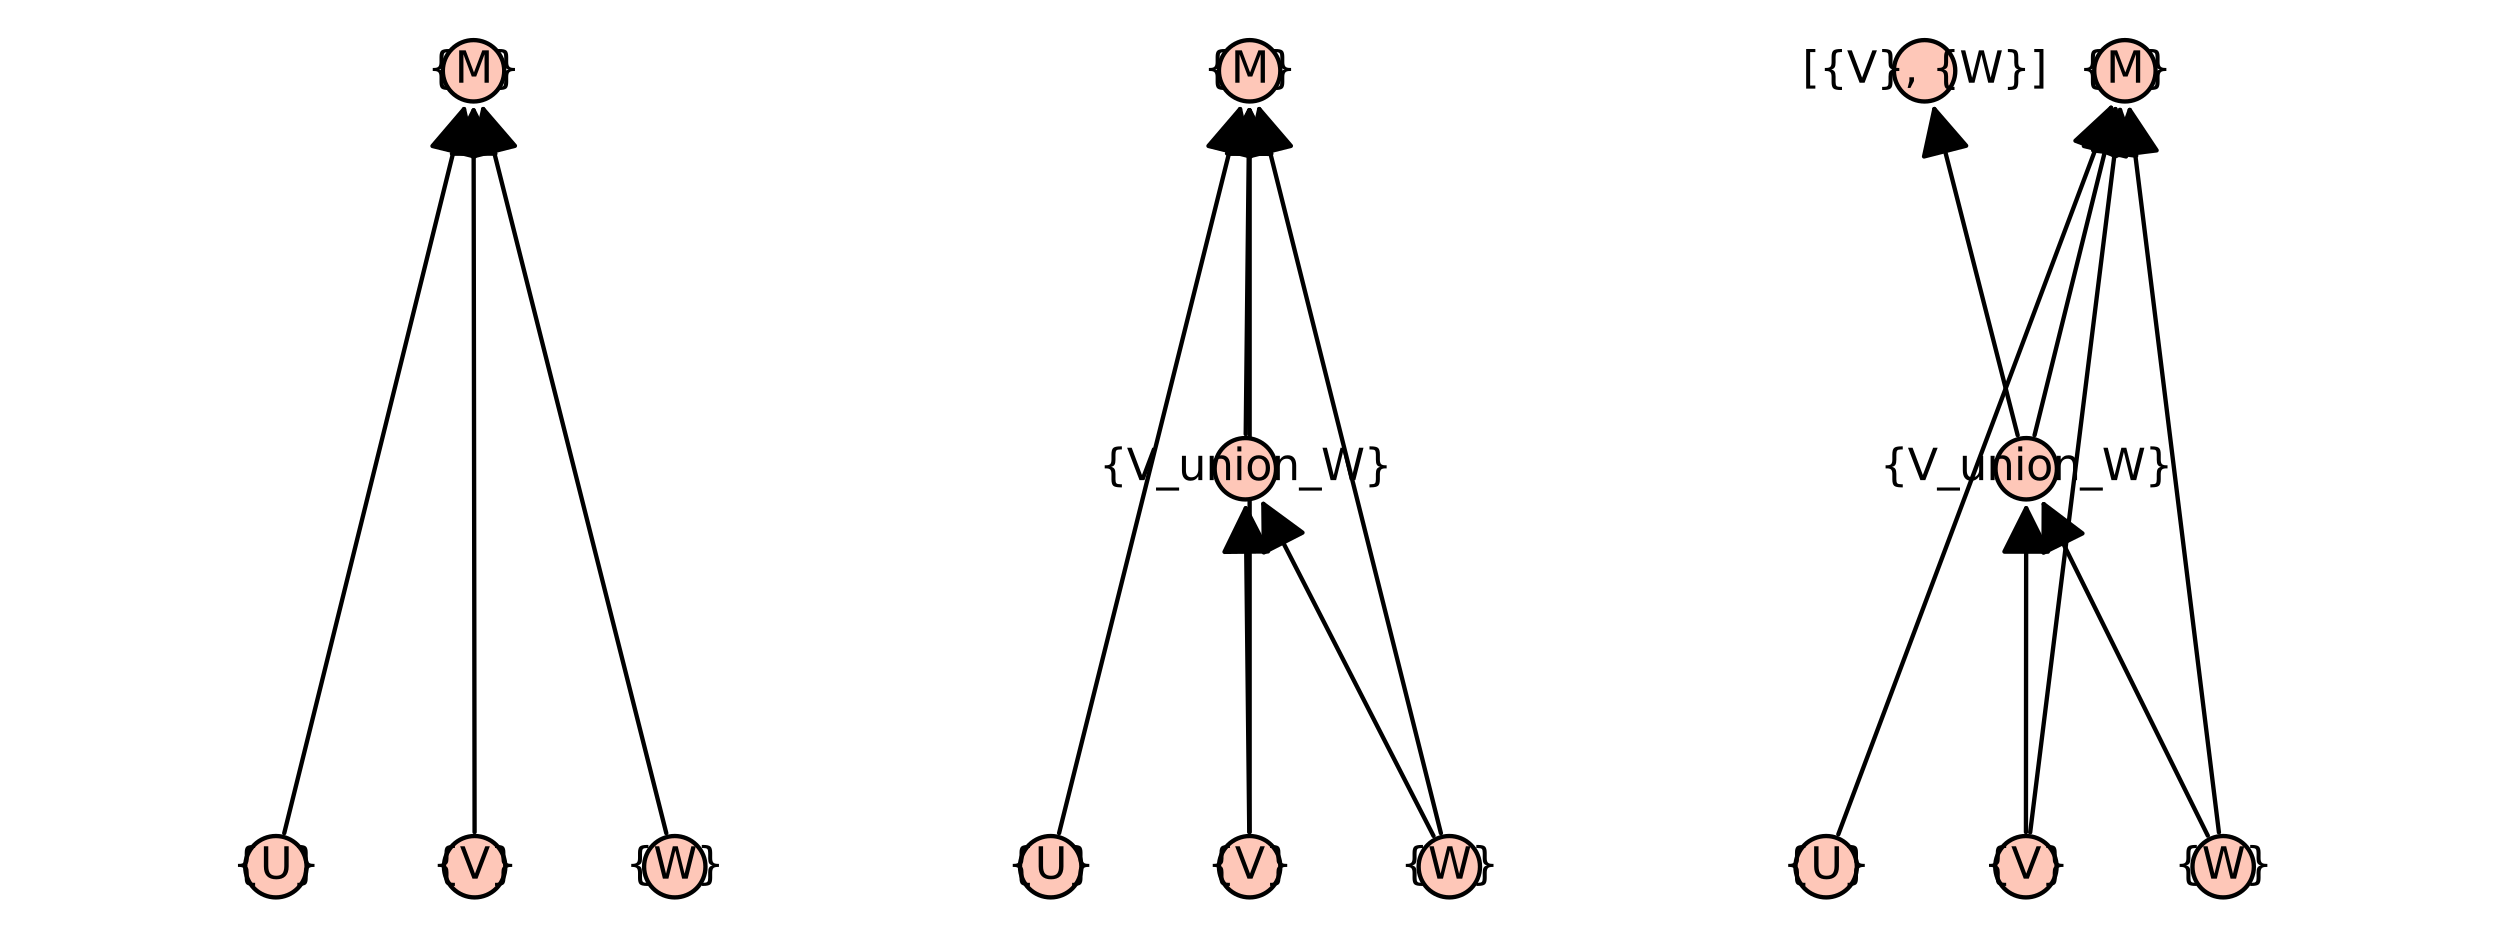 <?xml version="1.0" encoding="utf-8" standalone="no"?>
<!DOCTYPE svg PUBLIC "-//W3C//DTD SVG 1.1//EN"
  "http://www.w3.org/Graphics/SVG/1.1/DTD/svg11.dtd">
<svg xmlns:xlink="http://www.w3.org/1999/xlink" width="576pt" height="216pt" viewBox="0 0 576 216" xmlns="http://www.w3.org/2000/svg" version="1.1">
 <defs>
  <style type="text/css">*{stroke-linejoin: round; stroke-linecap: butt}</style>
 </defs>
 <g id="figure_1">
  <g id="patch_1">
   <path d="M 0 216 
L 576 216 
L 576 0 
L 0 0 
z
" style="fill: #ffffff"/>
  </g>
  <g id="axes_1">
   <g id="patch_2">
    <path d="M 61.729 203.358 
L 157.307 203.358 
L 157.307 12.642 
L 61.729 12.642 
z
" style="fill: #ffffff"/>
   </g>
   <g id="matplotlib.axis_1"/>
   <g id="matplotlib.axis_2"/>
   <g id="patch_3">
    <path d="M 109.344 191.713 
Q 109.229 108 109.115 25.406 
" clip-path="url(#p63aab923f0)" style="fill: none; stroke: #000000; stroke-linecap: round"/>
    <path d="M 104.129 35.413 
L 109.115 25.406 
L 114.129 35.399 
z
" clip-path="url(#p63aab923f0)" style="stroke: #000000; stroke-linecap: round"/>
   </g>
   <g id="patch_4">
    <path d="M 106.911 25.137 
Q 86.335 108 65.49 191.948 
" clip-path="url(#p63aab923f0)" style="fill: none; stroke: #000000; stroke-linecap: round"/>
    <path d="M 99.648 33.637 
L 106.911 25.137 
L 109.353 36.047 
z
" clip-path="url(#p63aab923f0)" style="stroke: #000000; stroke-linecap: round"/>
   </g>
   <g id="patch_5">
    <path d="M 111.333 25.13 
Q 132.286 108 153.512 191.953 
" clip-path="url(#p63aab923f0)" style="fill: none; stroke: #000000; stroke-linecap: round"/>
    <path d="M 108.937 36.051 
L 111.333 25.13 
L 118.632 33.599 
z
" clip-path="url(#p63aab923f0)" style="stroke: #000000; stroke-linecap: round"/>
   </g>
   <g id="PathCollection_1">
    <defs>
     <path id="m216e3bf7a6" d="M 0 7.071 
C 1.875 7.071 3.674 6.326 5 5 
C 6.326 3.674 7.071 1.875 7.071 0 
C 7.071 -1.875 6.326 -3.674 5 -5 
C 3.674 -6.326 1.875 -7.071 0 -7.071 
C -1.875 -7.071 -3.674 -6.326 -5 -5 
C -6.326 -3.674 -7.071 -1.875 -7.071 0 
C -7.071 1.875 -6.326 3.674 -5 5 
C -3.674 6.326 -1.875 7.071 0 7.071 
z
" style="stroke: #000000"/>
    </defs>
    <g>
     <use xlink:href="#m216e3bf7a6" x="63.567" y="199.691" style="fill: #fec7b8; stroke: #000000"/>
     <use xlink:href="#m216e3bf7a6" x="109.354" y="199.691" style="fill: #fec7b8; stroke: #000000"/>
     <use xlink:href="#m216e3bf7a6" x="155.469" y="199.691" style="fill: #fec7b8; stroke: #000000"/>
     <use xlink:href="#m216e3bf7a6" x="109.103" y="16.309" style="fill: #fec7b8; stroke: #000000"/>
    </g>
   </g>
   <g id="text_1">
    <!-- {V} -->
    <g transform="translate(99.572 202.45) scale(0.1 -0.1)">
     <defs>
      <path id="DejaVuSans-7b" d="M 3272 -594 
L 3272 -1044 
L 3078 -1044 
Q 2300 -1044 2036 -812 
Q 1772 -581 1772 109 
L 1772 856 
Q 1772 1328 1603 1509 
Q 1434 1691 991 1691 
L 800 1691 
L 800 2138 
L 991 2138 
Q 1438 2138 1605 2317 
Q 1772 2497 1772 2963 
L 1772 3713 
Q 1772 4403 2036 4633 
Q 2300 4863 3078 4863 
L 3272 4863 
L 3272 4416 
L 3059 4416 
Q 2619 4416 2484 4278 
Q 2350 4141 2350 3700 
L 2350 2925 
Q 2350 2434 2208 2212 
Q 2066 1991 1722 1913 
Q 2069 1828 2209 1606 
Q 2350 1384 2350 897 
L 2350 122 
Q 2350 -319 2484 -456 
Q 2619 -594 3059 -594 
L 3272 -594 
z
" transform="scale(0.016)"/>
      <path id="DejaVuSans-56" d="M 1831 0 
L 50 4666 
L 709 4666 
L 2188 738 
L 3669 4666 
L 4325 4666 
L 2547 0 
L 1831 0 
z
" transform="scale(0.016)"/>
      <path id="DejaVuSans-7d" d="M 800 -594 
L 1019 -594 
Q 1456 -594 1589 -459 
Q 1722 -325 1722 122 
L 1722 897 
Q 1722 1384 1862 1606 
Q 2003 1828 2350 1913 
Q 2003 1991 1862 2212 
Q 1722 2434 1722 2925 
L 1722 3700 
Q 1722 4144 1589 4280 
Q 1456 4416 1019 4416 
L 800 4416 
L 800 4863 
L 997 4863 
Q 1775 4863 2036 4633 
Q 2297 4403 2297 3713 
L 2297 2963 
Q 2297 2497 2465 2317 
Q 2634 2138 3078 2138 
L 3272 2138 
L 3272 1691 
L 3078 1691 
Q 2634 1691 2465 1509 
Q 2297 1328 2297 856 
L 2297 109 
Q 2297 -581 2036 -812 
Q 1775 -1044 997 -1044 
L 800 -1044 
L 800 -594 
z
" transform="scale(0.016)"/>
     </defs>
     <use xlink:href="#DejaVuSans-7b"/>
     <use xlink:href="#DejaVuSans-56" transform="translate(63.623 0)"/>
     <use xlink:href="#DejaVuSans-7d" transform="translate(132.031 0)"/>
    </g>
   </g>
   <g id="text_2">
    <!-- {M} -->
    <g transform="translate(98.426 19.069) scale(0.1 -0.1)">
     <defs>
      <path id="DejaVuSans-4d" d="M 628 4666 
L 1569 4666 
L 2759 1491 
L 3956 4666 
L 4897 4666 
L 4897 0 
L 4281 0 
L 4281 4097 
L 3078 897 
L 2444 897 
L 1241 4097 
L 1241 0 
L 628 0 
L 628 4666 
z
" transform="scale(0.016)"/>
     </defs>
     <use xlink:href="#DejaVuSans-7b"/>
     <use xlink:href="#DejaVuSans-4d" transform="translate(63.623 0)"/>
     <use xlink:href="#DejaVuSans-7d" transform="translate(149.902 0)"/>
    </g>
   </g>
   <g id="text_3">
    <!-- {U} -->
    <g transform="translate(53.545 202.45) scale(0.1 -0.1)">
     <defs>
      <path id="DejaVuSans-55" d="M 556 4666 
L 1191 4666 
L 1191 1831 
Q 1191 1081 1462 751 
Q 1734 422 2344 422 
Q 2950 422 3222 751 
Q 3494 1081 3494 1831 
L 3494 4666 
L 4128 4666 
L 4128 1753 
Q 4128 841 3676 375 
Q 3225 -91 2344 -91 
Q 1459 -91 1007 375 
Q 556 841 556 1753 
L 556 4666 
z
" transform="scale(0.016)"/>
     </defs>
     <use xlink:href="#DejaVuSans-7b"/>
     <use xlink:href="#DejaVuSans-55" transform="translate(63.623 0)"/>
     <use xlink:href="#DejaVuSans-7d" transform="translate(136.816 0)"/>
    </g>
   </g>
   <g id="text_4">
    <!-- {W} -->
    <g transform="translate(144.162 202.45) scale(0.1 -0.1)">
     <defs>
      <path id="DejaVuSans-57" d="M 213 4666 
L 850 4666 
L 1831 722 
L 2809 4666 
L 3519 4666 
L 4500 722 
L 5478 4666 
L 6119 4666 
L 4947 0 
L 4153 0 
L 3169 4050 
L 2175 0 
L 1381 0 
L 213 4666 
z
" transform="scale(0.016)"/>
     </defs>
     <use xlink:href="#DejaVuSans-7b"/>
     <use xlink:href="#DejaVuSans-57" transform="translate(63.623 0)"/>
     <use xlink:href="#DejaVuSans-7d" transform="translate(162.5 0)"/>
    </g>
   </g>
  </g>
  <g id="axes_2">
   <g id="patch_6">
    <path d="M 240.241 203.358 
L 335.759 203.358 
L 335.759 12.642 
L 240.241 12.642 
z
" style="fill: #ffffff"/>
   </g>
   <g id="matplotlib.axis_3"/>
   <g id="matplotlib.axis_4"/>
   <g id="patch_7">
    <path d="M 287.917 191.713 
Q 287.917 108 287.917 25.406 
" clip-path="url(#p56223fed0c)" style="fill: none; stroke: #000000; stroke-linecap: round"/>
    <path d="M 282.917 35.406 
L 287.917 25.406 
L 292.917 35.406 
z
" clip-path="url(#p56223fed0c)" style="stroke: #000000; stroke-linecap: round"/>
   </g>
   <g id="patch_8">
    <path d="M 287.831 191.713 
Q 287.422 153.846 287.025 117.096 
" clip-path="url(#p56223fed0c)" style="fill: none; stroke: #000000; stroke-linecap: round"/>
    <path d="M 282.133 127.15 
L 287.025 117.096 
L 292.133 127.042 
z
" clip-path="url(#p56223fed0c)" style="stroke: #000000; stroke-linecap: round"/>
   </g>
   <g id="patch_9">
    <path d="M 285.711 25.136 
Q 264.998 108 244.014 191.948 
" clip-path="url(#p56223fed0c)" style="fill: none; stroke: #000000; stroke-linecap: round"/>
    <path d="M 278.435 33.625 
L 285.711 25.136 
L 288.136 36.05 
z
" clip-path="url(#p56223fed0c)" style="stroke: #000000; stroke-linecap: round"/>
   </g>
   <g id="patch_10">
    <path d="M 290.13 25.131 
Q 310.919 108 331.981 191.953 
" clip-path="url(#p56223fed0c)" style="fill: none; stroke: #000000; stroke-linecap: round"/>
    <path d="M 287.714 36.047 
L 290.13 25.131 
L 297.413 33.613 
z
" clip-path="url(#p56223fed0c)" style="stroke: #000000; stroke-linecap: round"/>
   </g>
   <g id="patch_11">
    <path d="M 330.283 192.592 
Q 310.425 153.847 291.077 116.097 
" clip-path="url(#p56223fed0c)" style="fill: none; stroke: #000000; stroke-linecap: round"/>
    <path d="M 291.188 127.277 
L 291.077 116.097 
L 300.088 122.715 
z
" clip-path="url(#p56223fed0c)" style="stroke: #000000; stroke-linecap: round"/>
   </g>
   <g id="patch_12">
    <path d="M 287.819 25.405 
Q 287.422 62.154 287.013 100.022 
" clip-path="url(#p56223fed0c)" style="fill: none; stroke: #000000; stroke-linecap: round"/>
    <path d="M 282.711 35.35 
L 287.819 25.405 
L 292.711 35.458 
z
" clip-path="url(#p56223fed0c)" style="stroke: #000000; stroke-linecap: round"/>
   </g>
   <g id="PathCollection_2">
    <g>
     <use xlink:href="#m216e3bf7a6" x="242.078" y="199.691" style="fill: #fec7b8; stroke: #000000"/>
     <use xlink:href="#m216e3bf7a6" x="287.917" y="199.691" style="fill: #fec7b8; stroke: #000000"/>
     <use xlink:href="#m216e3bf7a6" x="333.922" y="199.691" style="fill: #fec7b8; stroke: #000000"/>
     <use xlink:href="#m216e3bf7a6" x="286.927" y="108" style="fill: #fec7b8; stroke: #000000"/>
     <use xlink:href="#m216e3bf7a6" x="287.917" y="16.309" style="fill: #fec7b8; stroke: #000000"/>
    </g>
   </g>
   <g id="text_5">
    <!-- {V} -->
    <g transform="translate(278.134 202.45) scale(0.1 -0.1)">
     <use xlink:href="#DejaVuSans-7b"/>
     <use xlink:href="#DejaVuSans-56" transform="translate(63.623 0)"/>
     <use xlink:href="#DejaVuSans-7d" transform="translate(132.031 0)"/>
    </g>
   </g>
   <g id="text_6">
    <!-- {M} -->
    <g transform="translate(277.241 19.069) scale(0.1 -0.1)">
     <use xlink:href="#DejaVuSans-7b"/>
     <use xlink:href="#DejaVuSans-4d" transform="translate(63.623 0)"/>
     <use xlink:href="#DejaVuSans-7d" transform="translate(149.902 0)"/>
    </g>
   </g>
   <g id="text_7">
    <!-- {U} -->
    <g transform="translate(232.056 202.45) scale(0.1 -0.1)">
     <use xlink:href="#DejaVuSans-7b"/>
     <use xlink:href="#DejaVuSans-55" transform="translate(63.623 0)"/>
     <use xlink:href="#DejaVuSans-7d" transform="translate(136.816 0)"/>
    </g>
   </g>
   <g id="text_8">
    <!-- {W} -->
    <g transform="translate(322.616 202.45) scale(0.1 -0.1)">
     <use xlink:href="#DejaVuSans-7b"/>
     <use xlink:href="#DejaVuSans-57" transform="translate(63.623 0)"/>
     <use xlink:href="#DejaVuSans-7d" transform="translate(162.5 0)"/>
    </g>
   </g>
   <g id="text_9">
    <!-- {V_union_W} -->
    <g transform="translate(253.246 110.62) scale(0.1 -0.1)">
     <defs>
      <path id="DejaVuSans-5f" d="M 3263 -1063 
L 3263 -1509 
L -63 -1509 
L -63 -1063 
L 3263 -1063 
z
" transform="scale(0.016)"/>
      <path id="DejaVuSans-75" d="M 544 1381 
L 544 3500 
L 1119 3500 
L 1119 1403 
Q 1119 906 1312 657 
Q 1506 409 1894 409 
Q 2359 409 2629 706 
Q 2900 1003 2900 1516 
L 2900 3500 
L 3475 3500 
L 3475 0 
L 2900 0 
L 2900 538 
Q 2691 219 2414 64 
Q 2138 -91 1772 -91 
Q 1169 -91 856 284 
Q 544 659 544 1381 
z
M 1991 3584 
L 1991 3584 
z
" transform="scale(0.016)"/>
      <path id="DejaVuSans-6e" d="M 3513 2113 
L 3513 0 
L 2938 0 
L 2938 2094 
Q 2938 2591 2744 2837 
Q 2550 3084 2163 3084 
Q 1697 3084 1428 2787 
Q 1159 2491 1159 1978 
L 1159 0 
L 581 0 
L 581 3500 
L 1159 3500 
L 1159 2956 
Q 1366 3272 1645 3428 
Q 1925 3584 2291 3584 
Q 2894 3584 3203 3211 
Q 3513 2838 3513 2113 
z
" transform="scale(0.016)"/>
      <path id="DejaVuSans-69" d="M 603 3500 
L 1178 3500 
L 1178 0 
L 603 0 
L 603 3500 
z
M 603 4863 
L 1178 4863 
L 1178 4134 
L 603 4134 
L 603 4863 
z
" transform="scale(0.016)"/>
      <path id="DejaVuSans-6f" d="M 1959 3097 
Q 1497 3097 1228 2736 
Q 959 2375 959 1747 
Q 959 1119 1226 758 
Q 1494 397 1959 397 
Q 2419 397 2687 759 
Q 2956 1122 2956 1747 
Q 2956 2369 2687 2733 
Q 2419 3097 1959 3097 
z
M 1959 3584 
Q 2709 3584 3137 3096 
Q 3566 2609 3566 1747 
Q 3566 888 3137 398 
Q 2709 -91 1959 -91 
Q 1206 -91 779 398 
Q 353 888 353 1747 
Q 353 2609 779 3096 
Q 1206 3584 1959 3584 
z
" transform="scale(0.016)"/>
     </defs>
     <use xlink:href="#DejaVuSans-7b"/>
     <use xlink:href="#DejaVuSans-56" transform="translate(63.623 0)"/>
     <use xlink:href="#DejaVuSans-5f" transform="translate(132.031 0)"/>
     <use xlink:href="#DejaVuSans-75" transform="translate(182.031 0)"/>
     <use xlink:href="#DejaVuSans-6e" transform="translate(245.41 0)"/>
     <use xlink:href="#DejaVuSans-69" transform="translate(308.789 0)"/>
     <use xlink:href="#DejaVuSans-6f" transform="translate(336.572 0)"/>
     <use xlink:href="#DejaVuSans-6e" transform="translate(397.754 0)"/>
     <use xlink:href="#DejaVuSans-5f" transform="translate(461.133 0)"/>
     <use xlink:href="#DejaVuSans-57" transform="translate(511.133 0)"/>
     <use xlink:href="#DejaVuSans-7d" transform="translate(610.01 0)"/>
    </g>
   </g>
  </g>
  <g id="axes_3">
   <g id="patch_13">
    <path d="M 418.917 203.358 
L 514.047 203.358 
L 514.047 12.642 
L 418.917 12.642 
z
" style="fill: #ffffff"/>
   </g>
   <g id="matplotlib.axis_5"/>
   <g id="matplotlib.axis_6"/>
   <g id="patch_14">
    <path d="M 467.754 191.775 
Q 478.175 108 488.457 25.336 
" clip-path="url(#p060efa8210)" style="fill: none; stroke: #000000; stroke-linecap: round"/>
    <path d="M 482.261 34.642 
L 488.457 25.336 
L 492.184 35.876 
z
" clip-path="url(#p060efa8210)" style="stroke: #000000; stroke-linecap: round"/>
   </g>
   <g id="patch_15">
    <path d="M 466.776 191.713 
Q 466.805 153.846 466.833 117.096 
" clip-path="url(#p060efa8210)" style="fill: none; stroke: #000000; stroke-linecap: round"/>
    <path d="M 461.826 127.093 
L 466.833 117.096 
L 471.826 127.1 
z
" clip-path="url(#p060efa8210)" style="stroke: #000000; stroke-linecap: round"/>
   </g>
   <g id="patch_16">
    <path d="M 486.384 24.824 
Q 455.164 107.999 423.551 192.221 
" clip-path="url(#p060efa8210)" style="fill: none; stroke: #000000; stroke-linecap: round"/>
    <path d="M 478.188 32.429 
L 486.384 24.824 
L 487.551 35.944 
z
" clip-path="url(#p060efa8210)" style="stroke: #000000; stroke-linecap: round"/>
   </g>
   <g id="patch_17">
    <path d="M 490.694 25.335 
Q 500.898 108 511.24 191.774 
" clip-path="url(#p060efa8210)" style="fill: none; stroke: #000000; stroke-linecap: round"/>
    <path d="M 486.957 35.872 
L 490.694 25.335 
L 496.881 34.647 
z
" clip-path="url(#p060efa8210)" style="stroke: #000000; stroke-linecap: round"/>
   </g>
   <g id="patch_18">
    <path d="M 508.679 192.541 
Q 489.529 153.845 470.874 116.151 
" clip-path="url(#p060efa8210)" style="fill: none; stroke: #000000; stroke-linecap: round"/>
    <path d="M 470.829 127.331 
L 470.874 116.151 
L 479.791 122.896 
z
" clip-path="url(#p060efa8210)" style="stroke: #000000; stroke-linecap: round"/>
   </g>
   <g id="patch_19">
    <path d="M 487.391 25.137 
Q 478.21 62.154 468.761 100.255 
" clip-path="url(#p060efa8210)" style="fill: none; stroke: #000000; stroke-linecap: round"/>
    <path d="M 480.13 33.639 
L 487.391 25.137 
L 489.836 36.046 
z
" clip-path="url(#p060efa8210)" style="stroke: #000000; stroke-linecap: round"/>
   </g>
   <g id="patch_20">
    <path d="M 464.866 100.269 
Q 455.133 62.154 445.677 25.123 
" clip-path="url(#p060efa8210)" style="fill: none; stroke: #000000; stroke-linecap: round"/>
    <path d="M 443.307 36.049 
L 445.677 25.123 
L 452.996 33.575 
z
" clip-path="url(#p060efa8210)" style="stroke: #000000; stroke-linecap: round"/>
   </g>
   <g id="PathCollection_3">
    <g>
     <use xlink:href="#m216e3bf7a6" x="420.747" y="199.691" style="fill: #fec7b8; stroke: #000000"/>
     <use xlink:href="#m216e3bf7a6" x="466.77" y="199.691" style="fill: #fec7b8; stroke: #000000"/>
     <use xlink:href="#m216e3bf7a6" x="512.217" y="199.691" style="fill: #fec7b8; stroke: #000000"/>
     <use xlink:href="#m216e3bf7a6" x="466.84" y="108" style="fill: #fec7b8; stroke: #000000"/>
     <use xlink:href="#m216e3bf7a6" x="443.426" y="16.309" style="fill: #fec7b8; stroke: #000000"/>
     <use xlink:href="#m216e3bf7a6" x="489.58" y="16.309" style="fill: #fec7b8; stroke: #000000"/>
    </g>
   </g>
   <g id="text_10">
    <!-- {V} -->
    <g transform="translate(456.987 202.45) scale(0.1 -0.1)">
     <use xlink:href="#DejaVuSans-7b"/>
     <use xlink:href="#DejaVuSans-56" transform="translate(63.623 0)"/>
     <use xlink:href="#DejaVuSans-7d" transform="translate(132.031 0)"/>
    </g>
   </g>
   <g id="text_11">
    <!-- {M} -->
    <g transform="translate(478.903 19.069) scale(0.1 -0.1)">
     <use xlink:href="#DejaVuSans-7b"/>
     <use xlink:href="#DejaVuSans-4d" transform="translate(63.623 0)"/>
     <use xlink:href="#DejaVuSans-7d" transform="translate(149.902 0)"/>
    </g>
   </g>
   <g id="text_12">
    <!-- {U} -->
    <g transform="translate(410.725 202.45) scale(0.1 -0.1)">
     <use xlink:href="#DejaVuSans-7b"/>
     <use xlink:href="#DejaVuSans-55" transform="translate(63.623 0)"/>
     <use xlink:href="#DejaVuSans-7d" transform="translate(136.816 0)"/>
    </g>
   </g>
   <g id="text_13">
    <!-- {W} -->
    <g transform="translate(500.911 202.45) scale(0.1 -0.1)">
     <use xlink:href="#DejaVuSans-7b"/>
     <use xlink:href="#DejaVuSans-57" transform="translate(63.623 0)"/>
     <use xlink:href="#DejaVuSans-7d" transform="translate(162.5 0)"/>
    </g>
   </g>
   <g id="text_14">
    <!-- {V_union_W} -->
    <g transform="translate(433.159 110.62) scale(0.1 -0.1)">
     <use xlink:href="#DejaVuSans-7b"/>
     <use xlink:href="#DejaVuSans-56" transform="translate(63.623 0)"/>
     <use xlink:href="#DejaVuSans-5f" transform="translate(132.031 0)"/>
     <use xlink:href="#DejaVuSans-75" transform="translate(182.031 0)"/>
     <use xlink:href="#DejaVuSans-6e" transform="translate(245.41 0)"/>
     <use xlink:href="#DejaVuSans-69" transform="translate(308.789 0)"/>
     <use xlink:href="#DejaVuSans-6f" transform="translate(336.572 0)"/>
     <use xlink:href="#DejaVuSans-6e" transform="translate(397.754 0)"/>
     <use xlink:href="#DejaVuSans-5f" transform="translate(461.133 0)"/>
     <use xlink:href="#DejaVuSans-57" transform="translate(511.133 0)"/>
     <use xlink:href="#DejaVuSans-7d" transform="translate(610.01 0)"/>
    </g>
   </g>
   <g id="text_15">
    <!-- [{V}, {W}] -->
    <g transform="translate(415.258 19.069) scale(0.1 -0.1)">
     <defs>
      <path id="DejaVuSans-5b" d="M 550 4863 
L 1875 4863 
L 1875 4416 
L 1125 4416 
L 1125 -397 
L 1875 -397 
L 1875 -844 
L 550 -844 
L 550 4863 
z
" transform="scale(0.016)"/>
      <path id="DejaVuSans-2c" d="M 750 794 
L 1409 794 
L 1409 256 
L 897 -744 
L 494 -744 
L 750 256 
L 750 794 
z
" transform="scale(0.016)"/>
      <path id="DejaVuSans-20" transform="scale(0.016)"/>
      <path id="DejaVuSans-5d" d="M 1947 4863 
L 1947 -844 
L 622 -844 
L 622 -397 
L 1369 -397 
L 1369 4416 
L 622 4416 
L 622 4863 
L 1947 4863 
z
" transform="scale(0.016)"/>
     </defs>
     <use xlink:href="#DejaVuSans-5b"/>
     <use xlink:href="#DejaVuSans-7b" transform="translate(39.014 0)"/>
     <use xlink:href="#DejaVuSans-56" transform="translate(102.637 0)"/>
     <use xlink:href="#DejaVuSans-7d" transform="translate(171.045 0)"/>
     <use xlink:href="#DejaVuSans-2c" transform="translate(234.668 0)"/>
     <use xlink:href="#DejaVuSans-20" transform="translate(266.455 0)"/>
     <use xlink:href="#DejaVuSans-7b" transform="translate(298.242 0)"/>
     <use xlink:href="#DejaVuSans-57" transform="translate(361.865 0)"/>
     <use xlink:href="#DejaVuSans-7d" transform="translate(460.742 0)"/>
     <use xlink:href="#DejaVuSans-5d" transform="translate(524.365 0)"/>
    </g>
   </g>
  </g>
 </g>
 <defs>
  <clipPath id="p63aab923f0">
   <rect x="61.729" y="12.642" width="95.577" height="190.717"/>
  </clipPath>
  <clipPath id="p56223fed0c">
   <rect x="240.241" y="12.642" width="95.517" height="190.717"/>
  </clipPath>
  <clipPath id="p060efa8210">
   <rect x="418.917" y="12.642" width="95.129" height="190.717"/>
  </clipPath>
 </defs>
</svg>
